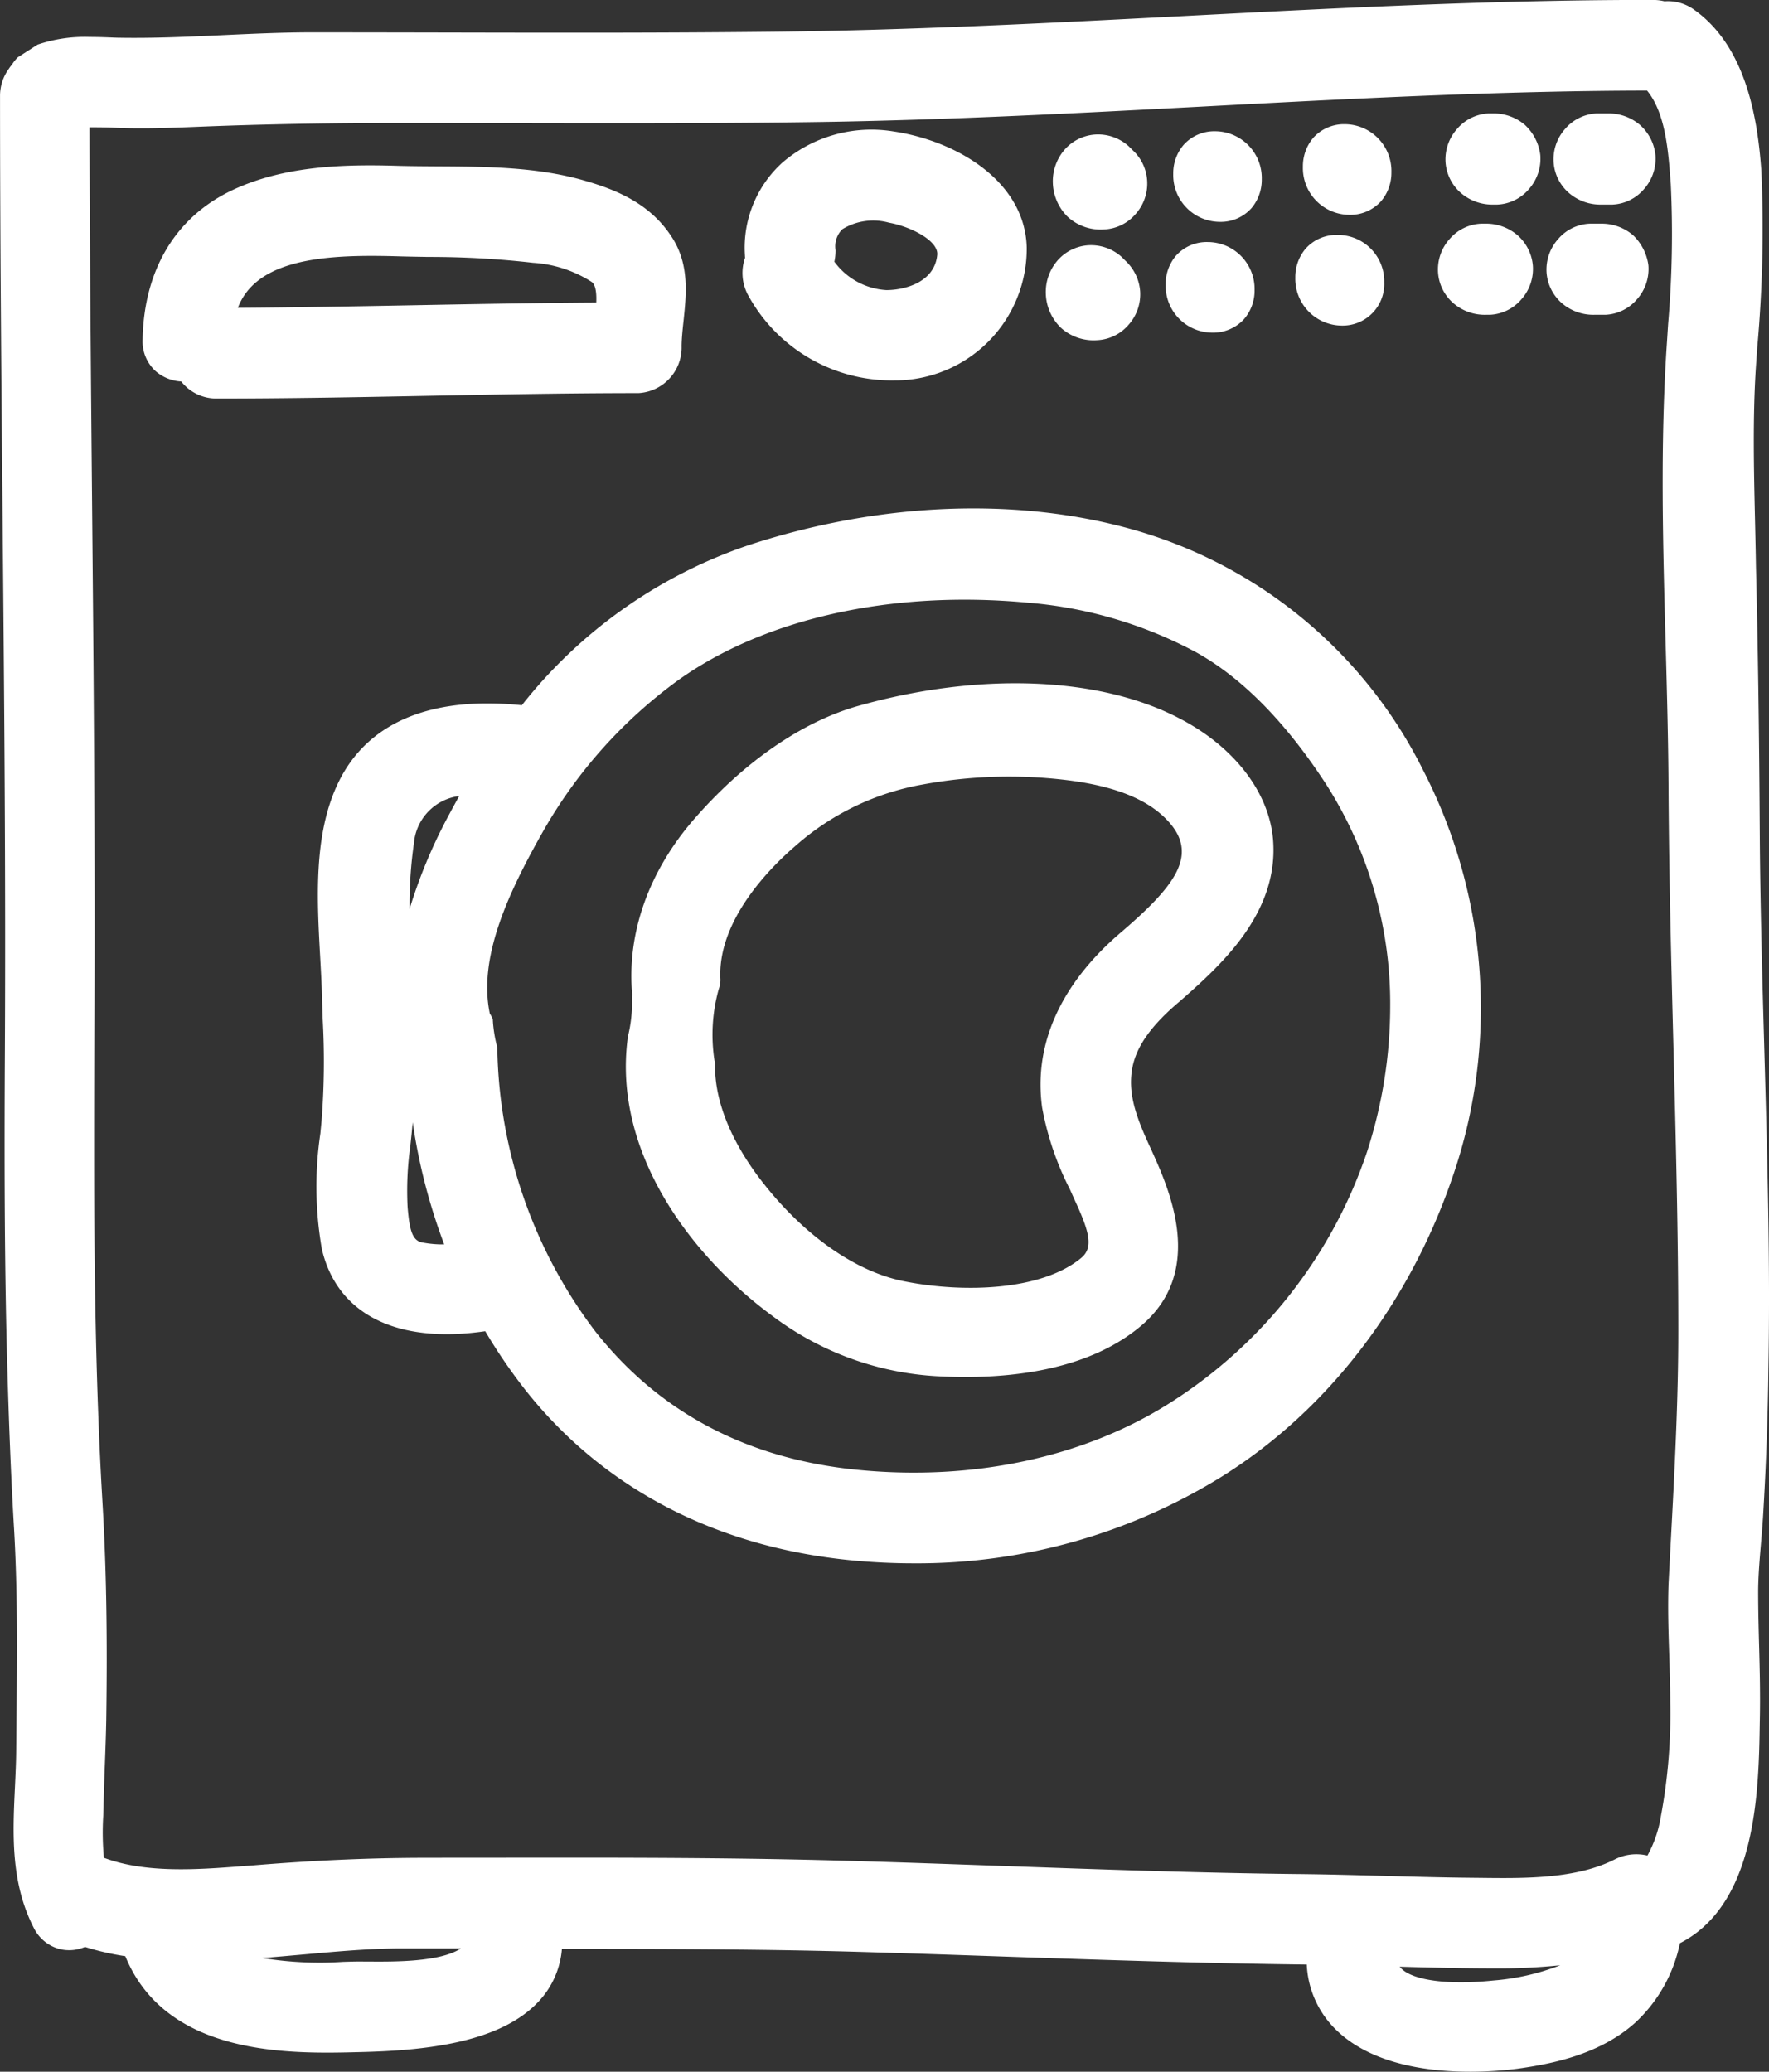<svg xmlns="http://www.w3.org/2000/svg" width="151.144" height="176.997" viewBox="0 0 151.144 176.997">
  <rect x="0" y="0" width="151.144" height="176.997" fill="#333333" stroke="none"/>
  <g id="logo-ustropralki" transform="translate(2194.79 -91.45)">
    <g id="Group_7" data-name="Group 7" transform="translate(-2194.79 91.45)">
      <path id="Path_4" data-name="Path 4" d="M-2044.044,181.216c-.173-6.141-.354-12.494-.392-18.752-.053-8.511-.157-15.929-.325-22.674-.019-1.254-.048-2.516-.077-3.779-.1-4.362-.208-8.87.075-13.232l.109-1.6a112.468,112.468,0,0,0,.354-15.16c-.32-4.364-1.26-10.537-5.725-13.725a3.843,3.843,0,0,0-2.551-.732,4.184,4.184,0,0,0-.991-.117h-1.065c-12.992.024-26.174.708-38.921,1.371-11.738.61-23.875,1.241-35.813,1.353-9.189.1-18.558.08-27.616.061q-5.529-.012-11.046-.016c-2.588,0-5.193.12-7.711.237-2.9.136-5.9.274-8.827.224-.229,0-.488-.013-.767-.024-.533-.021-1.14-.043-1.782-.043a12.524,12.524,0,0,0-4.458.652l-1.707,1.094a3.7,3.7,0,0,0-.5.636,2.077,2.077,0,0,0-.237.314,3.929,3.929,0,0,0-.77,2.346c0,12.068.112,24.341.221,36.213.133,14.835.271,30.173.194,45.243-.04,7.275-.056,15.879.138,24.528v.016h0v.005c.168,6.663.367,11.727.647,16.427.309,5.336.258,10.742.208,15.972-.008.983-.019,1.968-.027,2.953-.008,1.017-.058,2.074-.106,3.1-.189,4-.386,8.138,1.6,12.034a3.455,3.455,0,0,0,2.184,1.816,3.42,3.42,0,0,0,2.2-.173,22.676,22.676,0,0,0,3.443.791c3.534,8.62,14.2,8.343,20.012,8.194,5.385-.125,11.994-.732,15.328-4.351a7.41,7.41,0,0,0,1.965-4.463c8.117,0,16.467.011,24.64.229,4.354.122,8.791.274,13.08.421,8.495.288,17.274.586,25.921.684a8.3,8.3,0,0,0,2.663,5.728c3.025,2.817,7.757,3.427,11.293,3.427a31.822,31.822,0,0,0,4.029-.256c3.153-.434,7.155-1.276,10.132-3.981a12.743,12.743,0,0,0,3.763-6.74c6.585-3.366,6.735-13.048,6.825-18.9.053-2.186,0-4.394-.059-6.529-.04-1.5-.08-3.06-.08-4.58,0-1.257.115-2.636.237-4.1.083-.98.168-1.992.221-3.028.232-3.973.373-8,.418-11.959C-2043.532,199.292-2043.793,190.1-2044.044,181.216Zm-119.223,77.818c-.458,0-.873-.005-1.228,0h-.011c-.314.008-.642.016-.98.027a30.3,30.3,0,0,1-6.889-.33c1.174-.091,2.341-.2,3.491-.3,2.958-.266,5.755-.519,8.47-.519h5C-2157.161,259.076-2161.11,259.05-2163.267,259.034Zm101.784.317a20.1,20.1,0,0,1-5.7,1.3c-3.854.4-6.875,0-7.887-1.031a1.468,1.468,0,0,1-.128-.146c2.69.075,5.438.141,8.154.141A50.3,50.3,0,0,0-2061.483,259.351Zm9.456-36.394c-.064,1.214-.13,2.431-.194,3.661-.085,2.072-.016,4.186.051,6.231.042,1.326.088,2.7.088,4.024a47.466,47.466,0,0,1-.8,9.744,10.384,10.384,0,0,1-1.15,3.363,4.061,4.061,0,0,0-2.807.335c-3.3,1.67-7.674,1.616-11.536,1.568l-.5-.005c-2.527-.021-5.089-.093-7.568-.16s-5.065-.139-7.613-.162c-8.3-.093-16.76-.394-24.938-.684-4.127-.146-8.4-.3-12.606-.423-8.175-.248-16.444-.288-24.557-.288q-3.036,0-6.034.005-3.048,0-6.1.005c-4.788,0-9.672.213-14.913.65l-.823.061c-3.9.3-8.313.628-11.885-.714a23.4,23.4,0,0,1-.056-3.566c.008-.237.016-.469.024-.706.021-1.236.069-2.5.115-3.715s.093-2.506.117-3.768c.107-7.318.006-13.085-.327-18.7-.78-13.256-.735-26.794-.689-39.882.083-15.33-.061-30.908-.2-45.977-.093-10.335-.192-21.008-.216-31.529.785,0,1.536.005,2.306.045,2.383.1,4.769,0,7.075-.093,5.374-.216,10.987-.32,17.163-.32q4.518,0,9.03.011c8.867.016,18.039.035,27.082-.1,10.859-.17,21.854-.754,32.49-1.315,12.427-.66,25.271-1.342,37.935-1.361,1.569,1.915,1.811,5.121,2.005,7.73l.021.261a90.028,90.028,0,0,1-.226,11.93c-.035.519-.067,1.039-.1,1.547-.588,8.585-.349,17.325-.114,25.777.114,4.2.234,8.551.25,12.814.043,7.142.229,14.4.41,21.415.208,8,.421,16.278.421,24.408C-2051.391,211.059-2051.716,217.109-2052.027,222.957Z" transform="translate(2194.79 -91.45)" fill="#fff"/>
    </g>
    <g id="Group_8" data-name="Group 8" transform="translate(-2167.76 134.885)">
      <path id="Path_5" data-name="Path 5" d="M-1998.764,276.84l0-.005a39.792,39.792,0,0,0-25.3-20.616c-9.8-2.628-21.237-2.114-32.181,1.449a41.7,41.7,0,0,0-19.482,13.711l-.016,0-.085-.011c-7.747-.775-13.139,1.526-15.594,6.655-2.117,4.391-1.805,9.97-1.531,14.891.064,1.166.128,2.266.152,3.3q.028,1.011.064,2.024a64.917,64.917,0,0,1-.1,8.665c-.032.351-.067.7-.1,1.049a30.946,30.946,0,0,0,.128,9.9c1.3,5.544,6.367,8.1,13.9,7.014l.056-.008a46.439,46.439,0,0,0,3.419,5.009c6.666,8.433,16.353,13.474,28.011,14.577q2.6.244,5.161.245A49.431,49.431,0,0,0-2016,337.327c9.358-5.816,16.526-15.333,20.177-26.791A44.318,44.318,0,0,0-1998.764,276.84Zm-82.313,2.3c-.352.626-.684,1.244-1.007,1.848a43.821,43.821,0,0,0-3.233,7.8,37.218,37.218,0,0,1,.375-5.64A4.445,4.445,0,0,1-2081.077,279.135Zm-4.173,29.878c.069-.66.144-1.337.2-2.008a49.833,49.833,0,0,0,2.692,10.431,9.165,9.165,0,0,1-1.92-.173c-.829-.184-1.049-1.118-1.207-3.014A27.439,27.439,0,0,1-2085.25,309.013Zm81.769.426a40.777,40.777,0,0,1-17.2,21.748c-7.235,4.476-16.515,6.439-26.131,5.531-9.5-.881-17.115-4.86-22.616-11.823a41.083,41.083,0,0,1-8.391-24.139l-.005-.144-.035-.138a11.8,11.8,0,0,1-.333-2.021l-.016-.269-.12-.242a2.019,2.019,0,0,0-.133-.224c-1.015-4.836,1.616-10.4,4.617-15.687a41.023,41.023,0,0,1,11.395-12.737c7.411-5.339,18.337-7.773,29.968-6.679a36.672,36.672,0,0,1,14.345,4.223c3.906,2.162,7.629,5.928,11.07,11.195a34.841,34.841,0,0,1,5.534,19.13A40.387,40.387,0,0,1-2003.481,309.439Z" transform="translate(2093.281 -254.562)" fill="#fff"/>
    </g>
    <g id="Group_9" data-name="Group 9" transform="translate(-2182.606 101.143)">
      <path id="Path_6" data-name="Path 6" d="M-1810.787,137.668a3.756,3.756,0,0,1-.882,2.474,3.52,3.52,0,0,1-2.716,1.166,4,4,0,0,1-3.965-4.1,3.745,3.745,0,0,1,.884-2.474,3.519,3.519,0,0,1,2.714-1.166A4,4,0,0,1-1810.787,137.668Z" transform="translate(1906.408 -132.047)" fill="#fff"/>
      <path id="Path_7" data-name="Path 7" d="M-1690.869,169.681a3.76,3.76,0,0,1-2.692,1.313h-.924a4.12,4.12,0,0,1-2.745-.953,3.832,3.832,0,0,1-1.353-2.636,3.917,3.917,0,0,1,.991-2.884,3.751,3.751,0,0,1,2.692-1.31h.924a4.107,4.107,0,0,1,2.743.953l.091.083a4.369,4.369,0,0,1,1.251,2.46l.011.1A3.9,3.9,0,0,1-1690.869,169.681Z" transform="translate(1818.54 -153.794)" fill="#fff"/>
      <path id="Path_8" data-name="Path 8" d="M-1726.3,169.681a3.759,3.759,0,0,1-2.692,1.313h-.325a4.108,4.108,0,0,1-2.743-.953,3.812,3.812,0,0,1-1.353-2.636,3.9,3.9,0,0,1,.988-2.884,3.756,3.756,0,0,1,2.692-1.31h.325a4.108,4.108,0,0,1,2.743.953l.045.037a3.9,3.9,0,0,1,1.308,2.6A3.908,3.908,0,0,1-1726.3,169.681Z" transform="translate(1844.097 -153.794)" fill="#fff"/>
      <path id="Path_9" data-name="Path 9" d="M-1688.613,134.323a3.76,3.76,0,0,1-2.692,1.313h-.924a4.11,4.11,0,0,1-2.743-.956,3.811,3.811,0,0,1-1.353-2.636,3.9,3.9,0,0,1,.988-2.881,3.76,3.76,0,0,1,2.692-1.313h.924a4.109,4.109,0,0,1,2.737.951,3.972,3.972,0,0,1,1.35,2.546l.011.1A3.911,3.911,0,0,1-1688.613,134.323Z" transform="translate(1816.884 -127.85)" fill="#fff"/>
      <path id="Path_10" data-name="Path 10" d="M-1723.881,134.323a3.756,3.756,0,0,1-2.692,1.313h-.322a4.122,4.122,0,0,1-2.745-.956,3.821,3.821,0,0,1-1.353-2.636,3.911,3.911,0,0,1,.99-2.881,3.755,3.755,0,0,1,2.692-1.313h.322a4.12,4.12,0,0,1,2.746.953l.037.035a4.208,4.208,0,0,1,1.3,2.508l.01.1A3.912,3.912,0,0,1-1723.881,134.323Z" transform="translate(1842.319 -127.85)" fill="#fff"/>
      <path id="Path_11" data-name="Path 11" d="M-1771.583,170.888a3.555,3.555,0,0,1-3.614,3.693,4,4,0,0,1-3.984-4.1,3.756,3.756,0,0,1,.884-2.477,3.527,3.527,0,0,1,2.714-1.166A3.963,3.963,0,0,1-1771.583,170.888Z" transform="translate(1877.669 -156.457)" fill="#fff"/>
      <path id="Path_12" data-name="Path 12" d="M-1769.187,135.408a3.747,3.747,0,0,1-.884,2.476,3.528,3.528,0,0,1-2.714,1.166,4,4,0,0,1-3.965-4.1,3.768,3.768,0,0,1,.882-2.476,3.529,3.529,0,0,1,2.716-1.166A4,4,0,0,1-1769.187,135.408Z" transform="translate(1875.886 -130.389)" fill="#fff"/>
      <path id="Path_13" data-name="Path 13" d="M-1813.176,173.2a3.728,3.728,0,0,1-.9,2.484,3.567,3.567,0,0,1-2.732,1.158,4,4,0,0,1-3.965-4.1,3.741,3.741,0,0,1,.881-2.474,3.518,3.518,0,0,1,2.713-1.166A4.012,4.012,0,0,1-1813.176,173.2Z" transform="translate(1908.184 -158.116)" fill="#fff"/>
      <path id="Path_14" data-name="Path 14" d="M-1852.17,176.92a3.756,3.756,0,0,1-2.692,1.313,4.159,4.159,0,0,1-3.11-1.081l-.04-.043a4.22,4.22,0,0,1-1.228-2.884,4.108,4.108,0,0,1,.956-2.745,3.811,3.811,0,0,1,2.636-1.353,3.919,3.919,0,0,1,2.881.988l.346.346a3.963,3.963,0,0,1,1.241,2.575A3.917,3.917,0,0,1-1852.17,176.92Z" transform="translate(1936.41 -158.863)" fill="#fff"/>
      <path id="Path_15" data-name="Path 15" d="M-1849.91,141.388a3.765,3.765,0,0,1-2.695,1.313,4.158,4.158,0,0,1-3.11-1.084l-.04-.04a4.229,4.229,0,0,1-1.225-2.884,4.114,4.114,0,0,1,.953-2.745,3.811,3.811,0,0,1,2.636-1.353,3.9,3.9,0,0,1,2.881.988l.048.045.3.3a3.847,3.847,0,0,1,1.238,2.572A3.915,3.915,0,0,1-1849.91,141.388Z" transform="translate(1934.751 -132.792)" fill="#fff"/>
      <path id="Path_16" data-name="Path 16" d="M-1932.274,143.148c-.152-5.667-6-9.11-11.379-9.911a11.672,11.672,0,0,0-9.517,2.679,9.82,9.82,0,0,0-3.182,7.911c0,.072.008.136.013.2a3.977,3.977,0,0,0,.229,3.14,13.975,13.975,0,0,0,12.521,7.336q.359,0,.719-.016A11.259,11.259,0,0,0-1932.274,143.148Zm-16.339.2a2.049,2.049,0,0,1,.591-1.76,5.04,5.04,0,0,1,3.989-.554c1.76.309,4.17,1.486,4.117,2.708-.2,2.407-2.825,3.049-4.348,3.049a5.933,5.933,0,0,1-4.444-2.423,4.683,4.683,0,0,0,.1-.953Z" transform="translate(2007.814 -131.7)" fill="#fff"/>
      <path id="Path_17" data-name="Path 17" d="M-2103.741,150.762c-1.843-2.956-4.775-4.143-7.4-4.91-4.087-1.212-8.478-1.236-12.723-1.26-1.163-.008-2.263-.013-3.353-.043-4.729-.144-9.717.005-14.129,2.066-4.849,2.279-7.579,6.814-7.688,12.753a3.428,3.428,0,0,0,1.1,2.711,3.653,3.653,0,0,0,2.2.892,3.814,3.814,0,0,0,3.065,1.457c6.013,0,12.122-.117,18.025-.232s11.989-.232,17.975-.232a3.9,3.9,0,0,0,3.685-4.032c.011-.7.088-1.417.171-2.181C-2102.583,155.545-2102.316,153.044-2103.741,150.762Zm-6.535,5.47c-5.206.032-10.47.13-15.575.226-4.934.091-10.018.186-15.045.221,1.424-3.752,6.306-4.436,11.423-4.436.85,0,1.7.019,2.554.045.764.019,1.531.032,2.3.045a77.695,77.695,0,0,1,8.939.5,10.494,10.494,0,0,1,4.99,1.619l.037.027C-2110.468,154.608-2110.22,155.012-2110.276,156.232Z" transform="translate(2149.036 -140.074)" fill="#fff"/>
      <path id="Path_18" data-name="Path 18" d="M-1938.684,323.982v-.005c-.359-4.042-3.334-7.89-7.951-10.292-6.82-3.592-17.053-4.01-27.374-1.121-4.8,1.318-9.8,4.74-14.079,9.637-3.941,4.506-5.832,9.85-5.342,15.091a1.336,1.336,0,0,0-.019.234l0,.1a12.07,12.07,0,0,1-.346,3.19l-.013.083c-1.337,9.863,5.478,18.747,12.3,23.772a25.74,25.74,0,0,0,14.292,5.2c.711.037,1.462.059,2.237.059,4.9,0,10.841-.865,14.976-4.335,5.629-4.7,2.445-11.719.911-15.1-1.145-2.477-1.992-4.546-1.646-6.766.285-1.915,1.577-3.781,4.061-5.872l.024-.019C-1943.267,334.857-1938.144,330.359-1938.684,323.982Zm-19.721,22.954a25.305,25.305,0,0,0,2.359,6.942c.155.344.311.687.469,1.044l.072.154c1.132,2.482,1.483,3.816.431,4.684-3.387,2.8-10.066,3.014-15.181,1.981-4.064-.82-8.4-3.84-11.917-8.295-1.582-1.981-4.234-5.936-4.183-10.183l0-.176-.045-.17a14.457,14.457,0,0,1,.36-6.127,2.362,2.362,0,0,0,.144-.743l0-.075c-.287-5.1,4.391-9.688,6.417-11.424a22.232,22.232,0,0,1,10.859-5.238,40.667,40.667,0,0,1,12.116-.4c4.471.522,7.459,1.781,9.134,3.85,2.2,2.74.186,5.342-4.306,9.184C-1956.837,336.351-1959.165,341.538-1958.406,346.936Z" transform="translate(2035.266 -261.979)" fill="#fff"/>
    </g>
  </g>
</svg>
